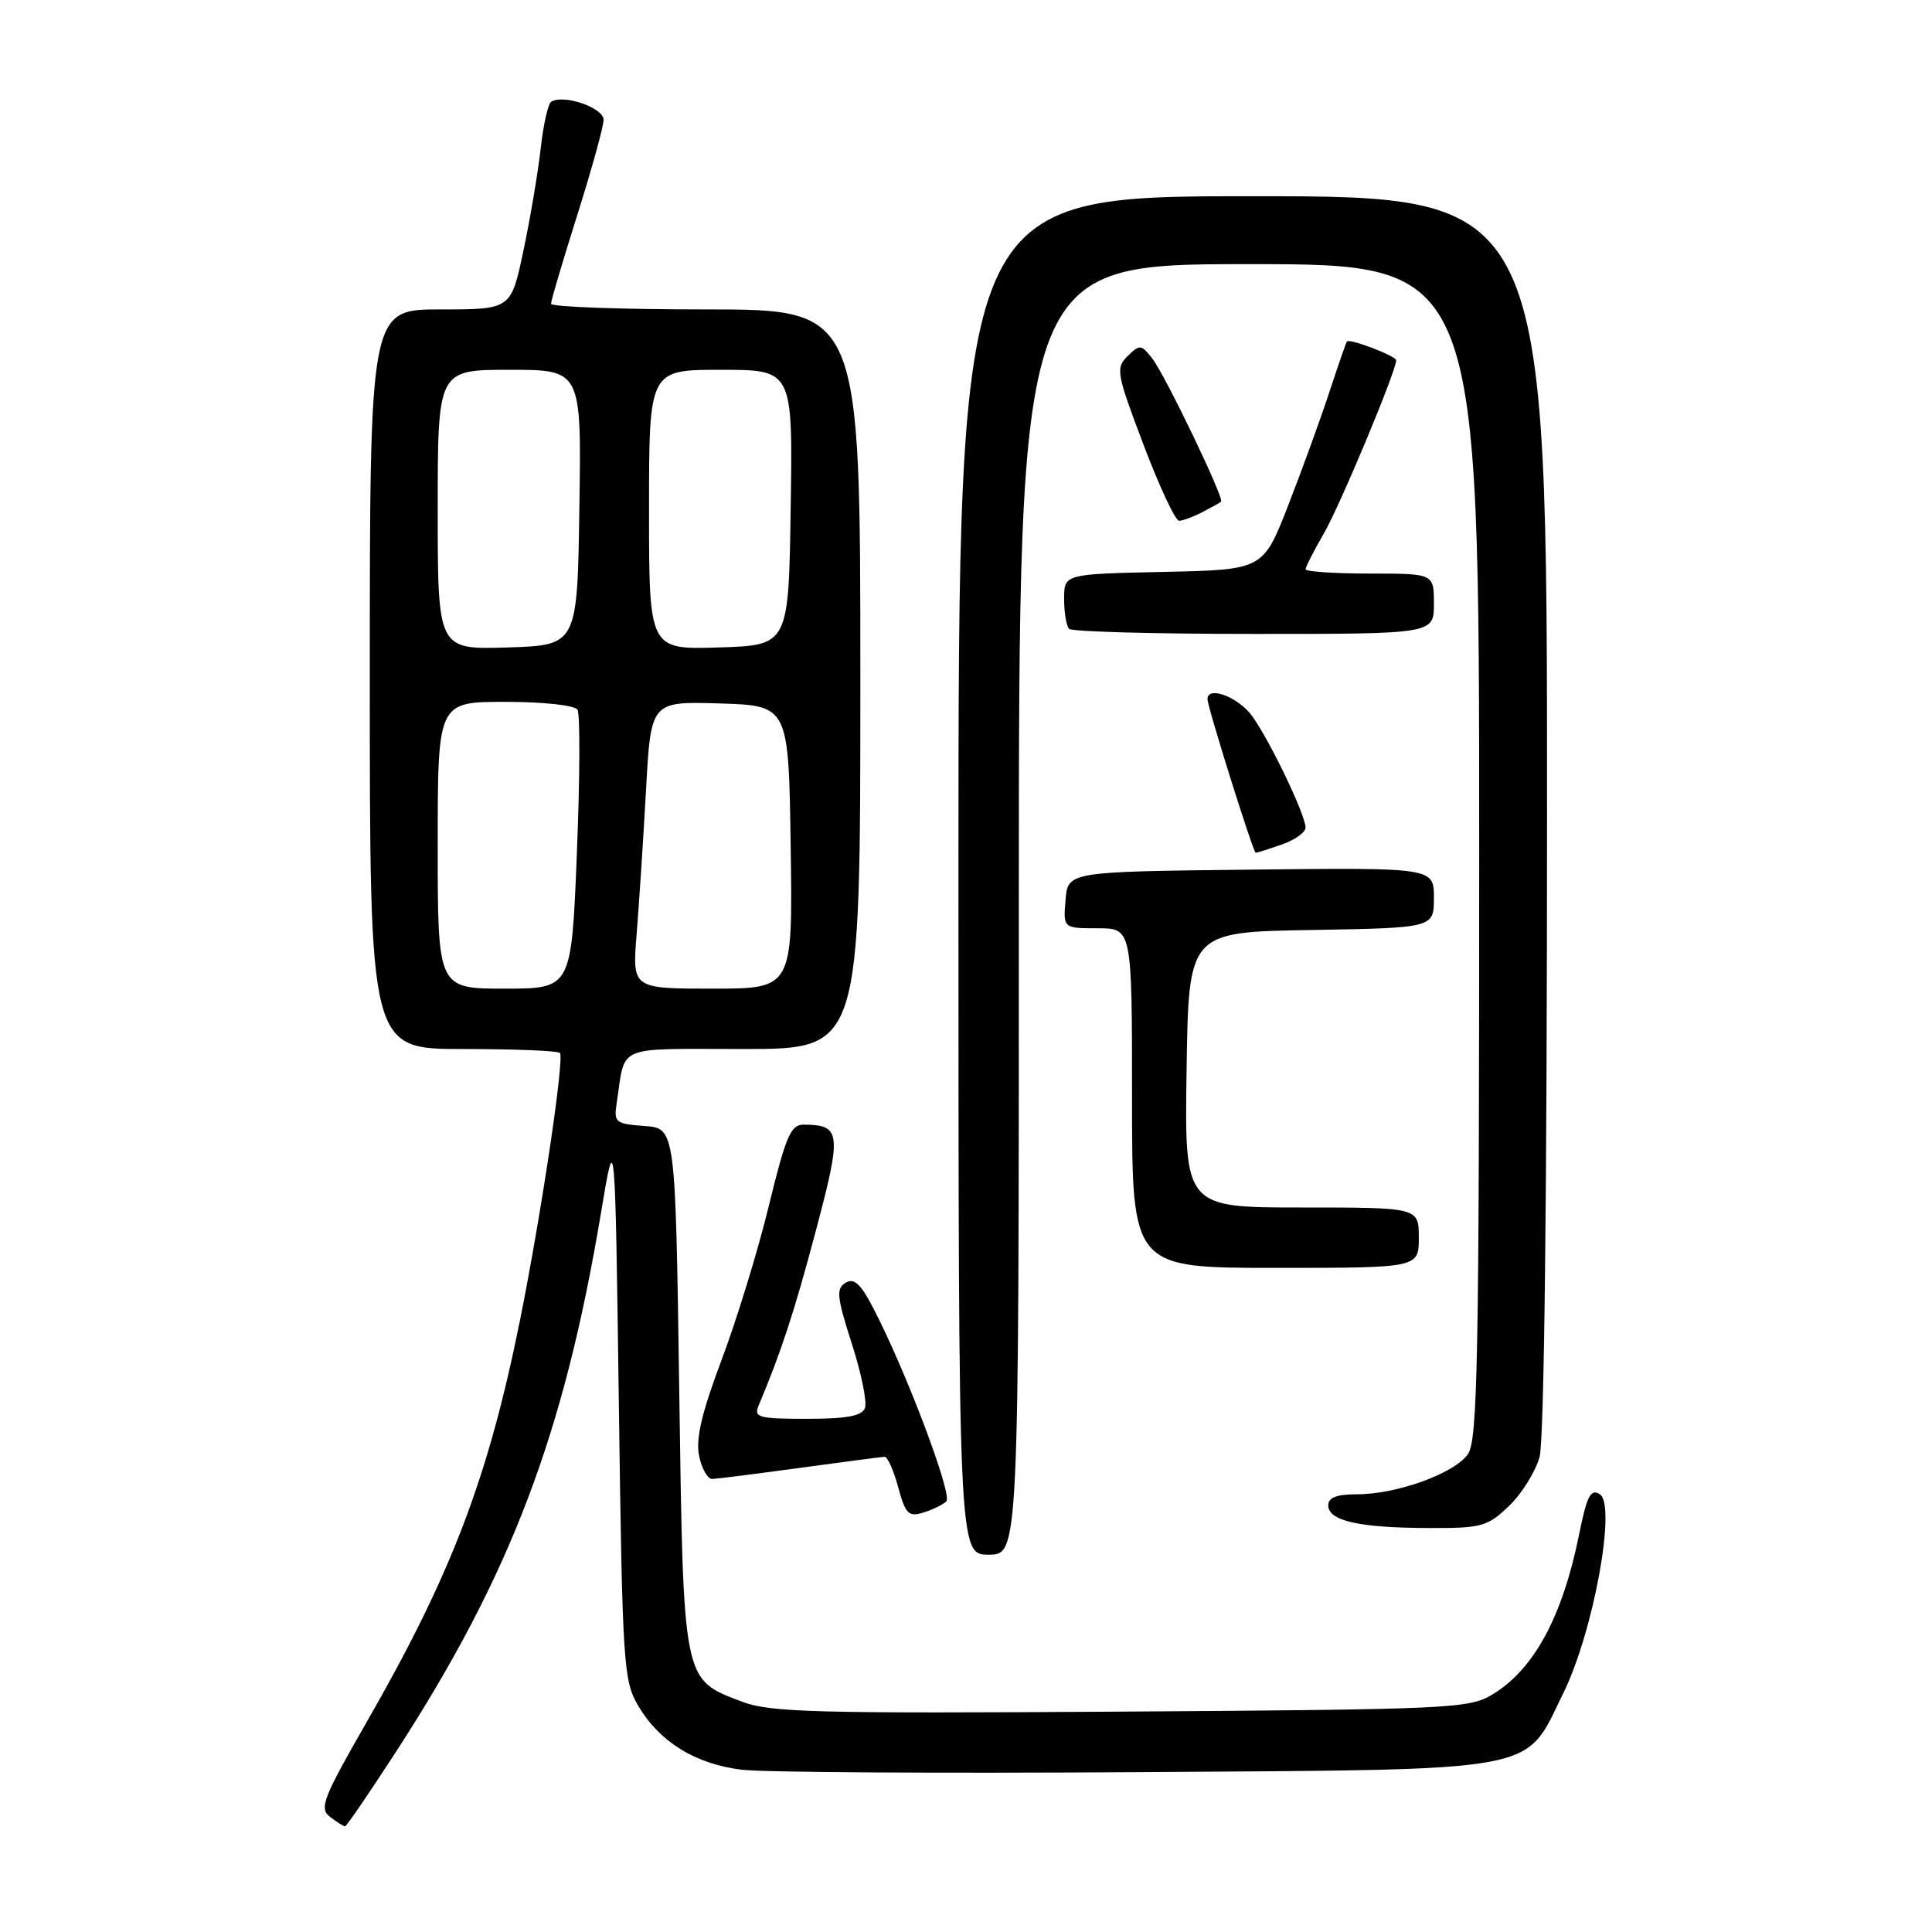 <?xml version="1.0" encoding="UTF-8" standalone="no"?>
<!DOCTYPE svg PUBLIC "-//W3C//DTD SVG 1.1//EN" "http://www.w3.org/Graphics/SVG/1.1/DTD/svg11.dtd" >
<svg xmlns="http://www.w3.org/2000/svg" xmlns:xlink="http://www.w3.org/1999/xlink" version="1.1" viewBox="0 0 256 256">
 <g >
 <path fill="currentColor"
d=" M 52.42 232.20 C 67.67 208.70 74.74 190.09 79.67 160.50 C 81.50 149.50 81.50 149.50 82.00 186.00 C 82.47 220.53 82.61 222.69 84.55 226.00 C 87.38 230.81 92.14 233.75 98.30 234.50 C 101.16 234.85 124.65 234.99 150.50 234.82 C 205.06 234.45 201.89 235.04 207.15 224.34 C 211.13 216.27 214.22 199.38 211.98 197.99 C 210.77 197.23 210.27 198.21 209.25 203.28 C 207.04 214.22 203.27 221.19 197.77 224.52 C 194.66 226.40 192.25 226.51 148.52 226.80 C 107.77 227.06 102.05 226.91 98.23 225.45 C 90.45 222.48 90.56 223.04 90.00 184.05 C 89.50 149.50 89.50 149.50 85.40 149.20 C 81.56 148.92 81.32 148.72 81.71 146.20 C 82.92 138.29 81.26 139.00 98.52 139.00 C 114.00 139.00 114.00 139.00 114.00 90.00 C 114.00 41.00 114.00 41.00 93.50 41.00 C 82.22 41.00 73.00 40.66 73.01 40.25 C 73.01 39.84 74.58 34.55 76.49 28.50 C 78.40 22.45 79.97 16.77 79.98 15.88 C 80.00 14.29 74.69 12.45 73.04 13.48 C 72.62 13.73 71.99 16.54 71.64 19.72 C 71.28 22.90 70.25 28.99 69.35 33.25 C 67.71 41.00 67.71 41.00 58.36 41.00 C 49.00 41.00 49.00 41.00 49.00 90.00 C 49.00 139.00 49.00 139.00 61.33 139.00 C 68.12 139.00 73.90 139.23 74.19 139.52 C 74.82 140.16 71.74 160.80 68.92 174.85 C 64.70 195.81 59.86 208.52 48.69 228.00 C 42.76 238.33 42.26 239.63 43.74 240.75 C 44.64 241.44 45.53 242.00 45.72 242.00 C 45.91 242.00 48.92 237.59 52.42 232.20 Z  M 135.00 120.50 C 135.00 35.00 135.00 35.00 165.50 35.00 C 196.00 35.00 196.00 35.00 196.00 112.78 C 196.00 180.02 195.80 190.84 194.51 192.68 C 192.72 195.24 185.09 198.00 179.82 198.00 C 177.11 198.00 176.00 198.43 176.00 199.48 C 176.00 201.51 180.09 202.44 189.18 202.47 C 196.34 202.50 197.07 202.30 199.94 199.56 C 201.63 197.94 203.46 195.01 204.00 193.06 C 204.61 190.85 204.99 158.51 204.99 107.75 C 205.00 26.00 205.00 26.00 166.00 26.00 C 127.00 26.00 127.00 26.00 127.00 116.00 C 127.00 206.00 127.00 206.00 131.00 206.00 C 135.00 206.00 135.00 206.00 135.00 120.50 Z  M 125.39 198.95 C 126.27 198.13 120.00 181.54 115.69 173.29 C 114.02 170.07 113.15 169.29 112.03 169.98 C 110.77 170.76 110.89 171.87 112.86 178.01 C 114.13 181.93 114.91 185.78 114.61 186.57 C 114.21 187.63 112.19 188.00 106.92 188.00 C 100.51 188.00 99.86 187.82 100.52 186.25 C 103.53 179.08 105.22 173.93 108.08 163.17 C 111.57 150.05 111.45 149.05 106.50 149.02 C 104.78 149.01 104.13 150.53 101.88 159.75 C 100.45 165.66 97.63 174.84 95.64 180.13 C 93.00 187.14 92.17 190.62 92.63 192.88 C 92.97 194.60 93.76 195.99 94.38 195.97 C 94.99 195.95 100.22 195.29 106.00 194.50 C 111.78 193.71 116.82 193.05 117.21 193.03 C 117.60 193.01 118.41 194.82 119.01 197.05 C 119.96 200.58 120.39 201.02 122.30 200.44 C 123.51 200.07 124.90 199.40 125.39 198.95 Z  M 188.00 164.00 C 188.00 160.00 188.00 160.00 172.48 160.00 C 156.95 160.00 156.95 160.00 157.23 141.75 C 157.50 123.50 157.50 123.50 173.75 123.23 C 190.00 122.95 190.00 122.95 190.00 118.96 C 190.00 114.96 190.00 114.96 165.75 115.23 C 141.50 115.50 141.50 115.50 141.19 119.25 C 140.88 123.00 140.88 123.00 145.44 123.00 C 150.00 123.00 150.00 123.00 150.00 145.50 C 150.00 168.00 150.00 168.00 169.00 168.00 C 188.00 168.00 188.00 168.00 188.00 164.00 Z  M 169.85 111.90 C 171.58 111.30 173.00 110.29 172.99 109.65 C 172.98 107.97 168.35 98.30 165.94 94.91 C 164.14 92.39 160.00 90.80 160.00 92.64 C 160.00 93.70 166.06 113.00 166.39 113.00 C 166.56 113.00 168.12 112.51 169.85 111.90 Z  M 190.00 80.00 C 190.00 76.00 190.00 76.00 181.50 76.00 C 176.82 76.00 173.00 75.74 173.00 75.43 C 173.00 75.11 174.09 72.98 175.42 70.68 C 177.56 66.99 185.00 49.17 185.00 47.74 C 185.00 47.17 178.82 44.81 178.47 45.25 C 178.36 45.39 177.31 48.42 176.13 52.00 C 174.96 55.58 172.50 62.33 170.68 67.00 C 167.36 75.50 167.36 75.50 154.18 75.78 C 141.00 76.06 141.00 76.06 141.00 79.36 C 141.00 81.18 141.30 82.97 141.67 83.33 C 142.03 83.70 153.06 84.00 166.17 84.00 C 190.00 84.00 190.00 84.00 190.00 80.00 Z  M 159.32 67.86 C 160.52 67.24 161.63 66.62 161.80 66.48 C 162.27 66.09 154.40 49.71 152.68 47.50 C 151.22 45.63 151.02 45.61 149.42 47.18 C 147.81 48.76 147.93 49.45 151.52 58.93 C 153.62 64.47 155.74 69.00 156.23 69.00 C 156.73 69.00 158.11 68.49 159.32 67.86 Z  M 58.00 112.00 C 58.00 93.00 58.00 93.00 66.94 93.00 C 72.04 93.00 76.16 93.45 76.52 94.04 C 76.88 94.61 76.84 103.16 76.44 113.04 C 75.72 131.00 75.72 131.00 66.86 131.00 C 58.00 131.00 58.00 131.00 58.00 112.00 Z  M 84.36 123.75 C 84.68 119.76 85.24 111.20 85.60 104.71 C 86.24 92.93 86.24 92.93 95.37 93.21 C 104.50 93.50 104.50 93.50 104.77 112.25 C 105.04 131.00 105.04 131.00 94.40 131.00 C 83.77 131.00 83.77 131.00 84.36 123.75 Z  M 58.00 67.54 C 58.00 49.00 58.00 49.00 67.52 49.00 C 77.05 49.00 77.05 49.00 76.77 67.25 C 76.50 85.50 76.50 85.50 67.25 85.79 C 58.00 86.08 58.00 86.08 58.00 67.54 Z  M 86.00 67.54 C 86.00 49.00 86.00 49.00 95.52 49.00 C 105.05 49.00 105.05 49.00 104.77 67.25 C 104.50 85.50 104.50 85.50 95.25 85.79 C 86.00 86.08 86.00 86.08 86.00 67.54 Z "/>
</g>
</svg>